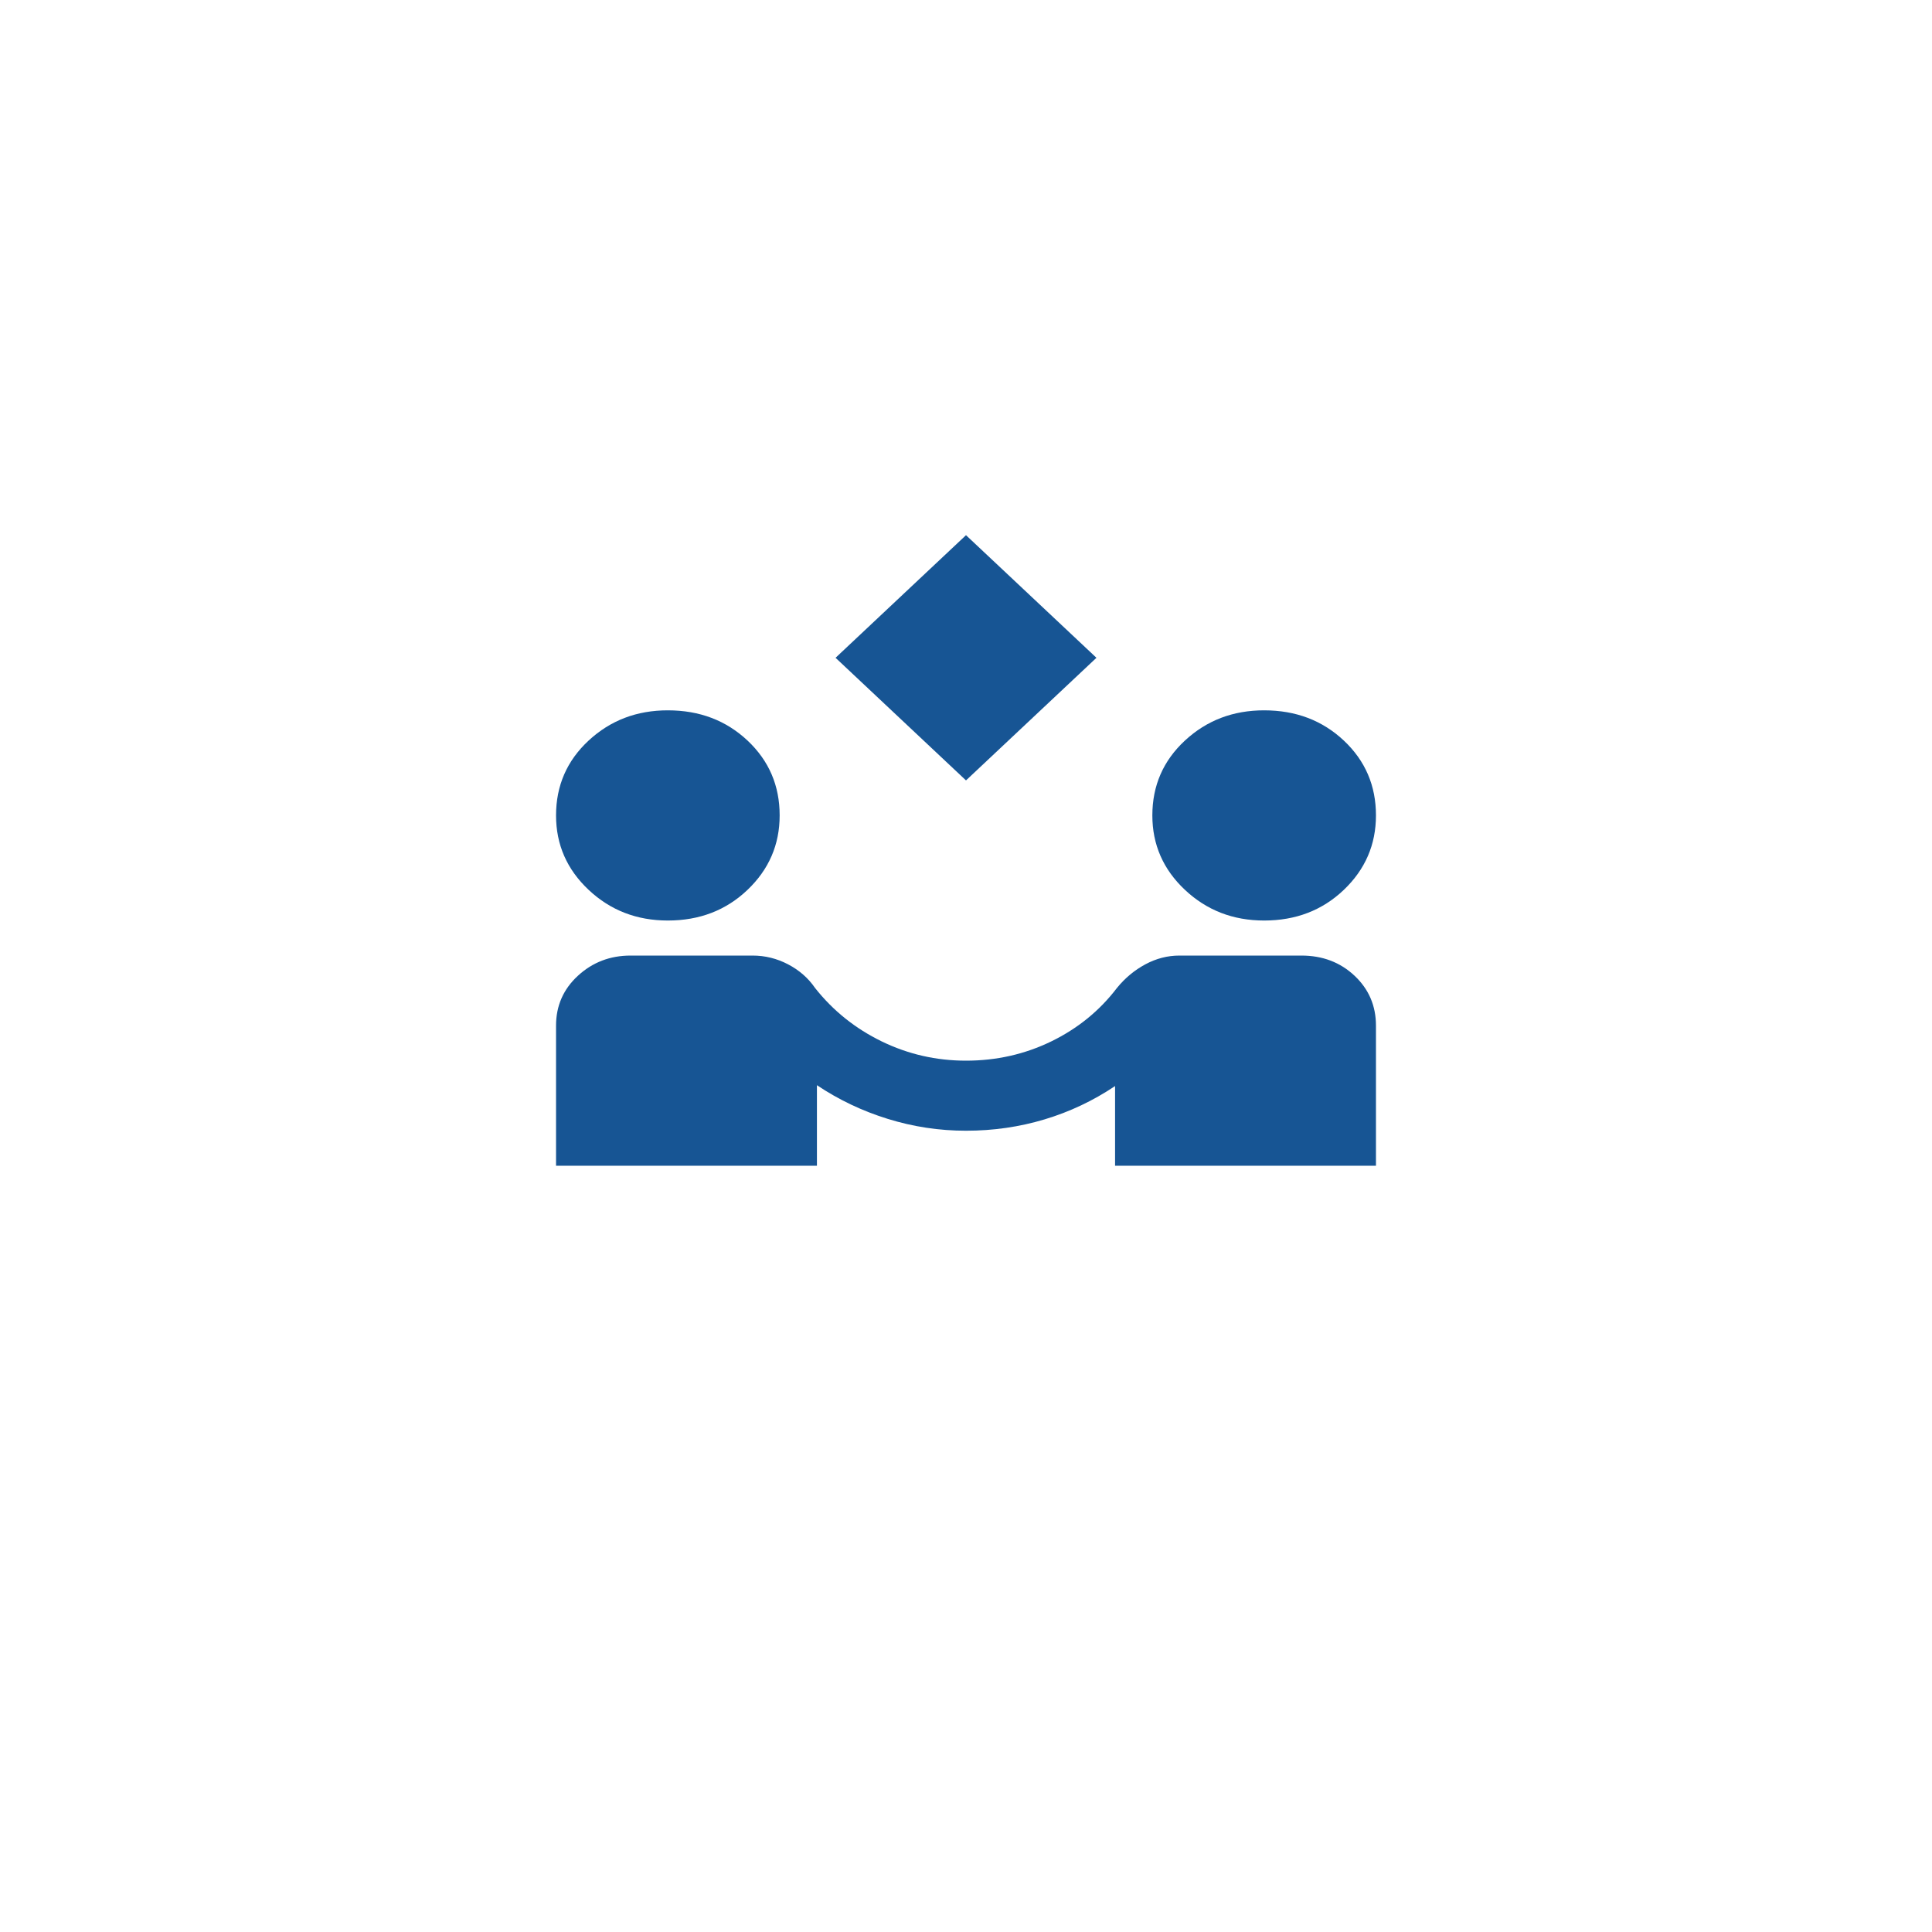 <svg width="108" height="108" viewBox="0 0 108 108" fill="none" xmlns="http://www.w3.org/2000/svg">
<g filter="url(#filter0_d_25_4156)">
<circle cx="54" cy="50" r="50" fill="white"/>
</g>
<path d="M54 43.625L46.708 36.771L54 29.917L61.292 36.771L54 43.625ZM31.083 65.167V57.333C31.083 56.224 31.492 55.293 32.308 54.543C33.125 53.792 34.106 53.417 35.25 53.417H42.073C42.767 53.417 43.427 53.58 44.052 53.906C44.677 54.233 45.181 54.673 45.562 55.228C46.569 56.501 47.811 57.496 49.288 58.215C50.764 58.933 52.335 59.292 54 59.292C55.701 59.292 57.29 58.933 58.767 58.215C60.243 57.496 61.467 56.501 62.438 55.228C62.889 54.673 63.419 54.233 64.027 53.906C64.635 53.58 65.269 53.417 65.927 53.417H72.75C73.93 53.417 74.92 53.792 75.719 54.543C76.517 55.293 76.917 56.224 76.917 57.333V65.167H62.333V60.711C61.118 61.527 59.807 62.148 58.4 62.572C56.993 62.996 55.526 63.208 54 63.208C52.507 63.208 51.049 62.988 49.625 62.546C48.201 62.105 46.882 61.477 45.667 60.663V65.167H31.083ZM37.333 51.458C35.597 51.458 34.121 50.887 32.906 49.745C31.691 48.602 31.083 47.215 31.083 45.583C31.083 43.919 31.691 42.523 32.906 41.396C34.121 40.27 35.597 39.707 37.333 39.708C39.104 39.708 40.589 40.272 41.788 41.398C42.986 42.525 43.585 43.92 43.583 45.583C43.583 47.215 42.984 48.602 41.785 49.745C40.587 50.887 39.103 51.458 37.333 51.458ZM70.667 51.458C68.93 51.458 67.455 50.887 66.24 49.745C65.024 48.602 64.417 47.215 64.417 45.583C64.417 43.919 65.024 42.523 66.24 41.396C67.455 40.27 68.93 39.707 70.667 39.708C72.438 39.708 73.922 40.272 75.121 41.398C76.319 42.525 76.918 43.92 76.917 45.583C76.917 47.215 76.317 48.602 75.119 49.745C73.92 50.887 72.436 51.458 70.667 51.458Z" fill="#175594"/>
<defs>
<filter id="filter0_d_25_4156" x="0" y="0" width="108" height="108" filterUnits="userSpaceOnUse" color-interpolation-filters="sRGB">
<feFlood flood-opacity="0" result="BackgroundImageFix"/>
<feColorMatrix in="SourceAlpha" type="matrix" values="0 0 0 0 0 0 0 0 0 0 0 0 0 0 0 0 0 0 127 0" result="hardAlpha"/>
<feOffset dy="4"/>
<feGaussianBlur stdDeviation="2"/>
<feComposite in2="hardAlpha" operator="out"/>
<feColorMatrix type="matrix" values="0 0 0 0 0 0 0 0 0 0 0 0 0 0 0 0 0 0 0.25 0"/>
<feBlend mode="normal" in2="BackgroundImageFix" result="effect1_dropShadow_25_4156"/>
<feBlend mode="normal" in="SourceGraphic" in2="effect1_dropShadow_25_4156" result="shape"/>
</filter>
</defs>
</svg>
